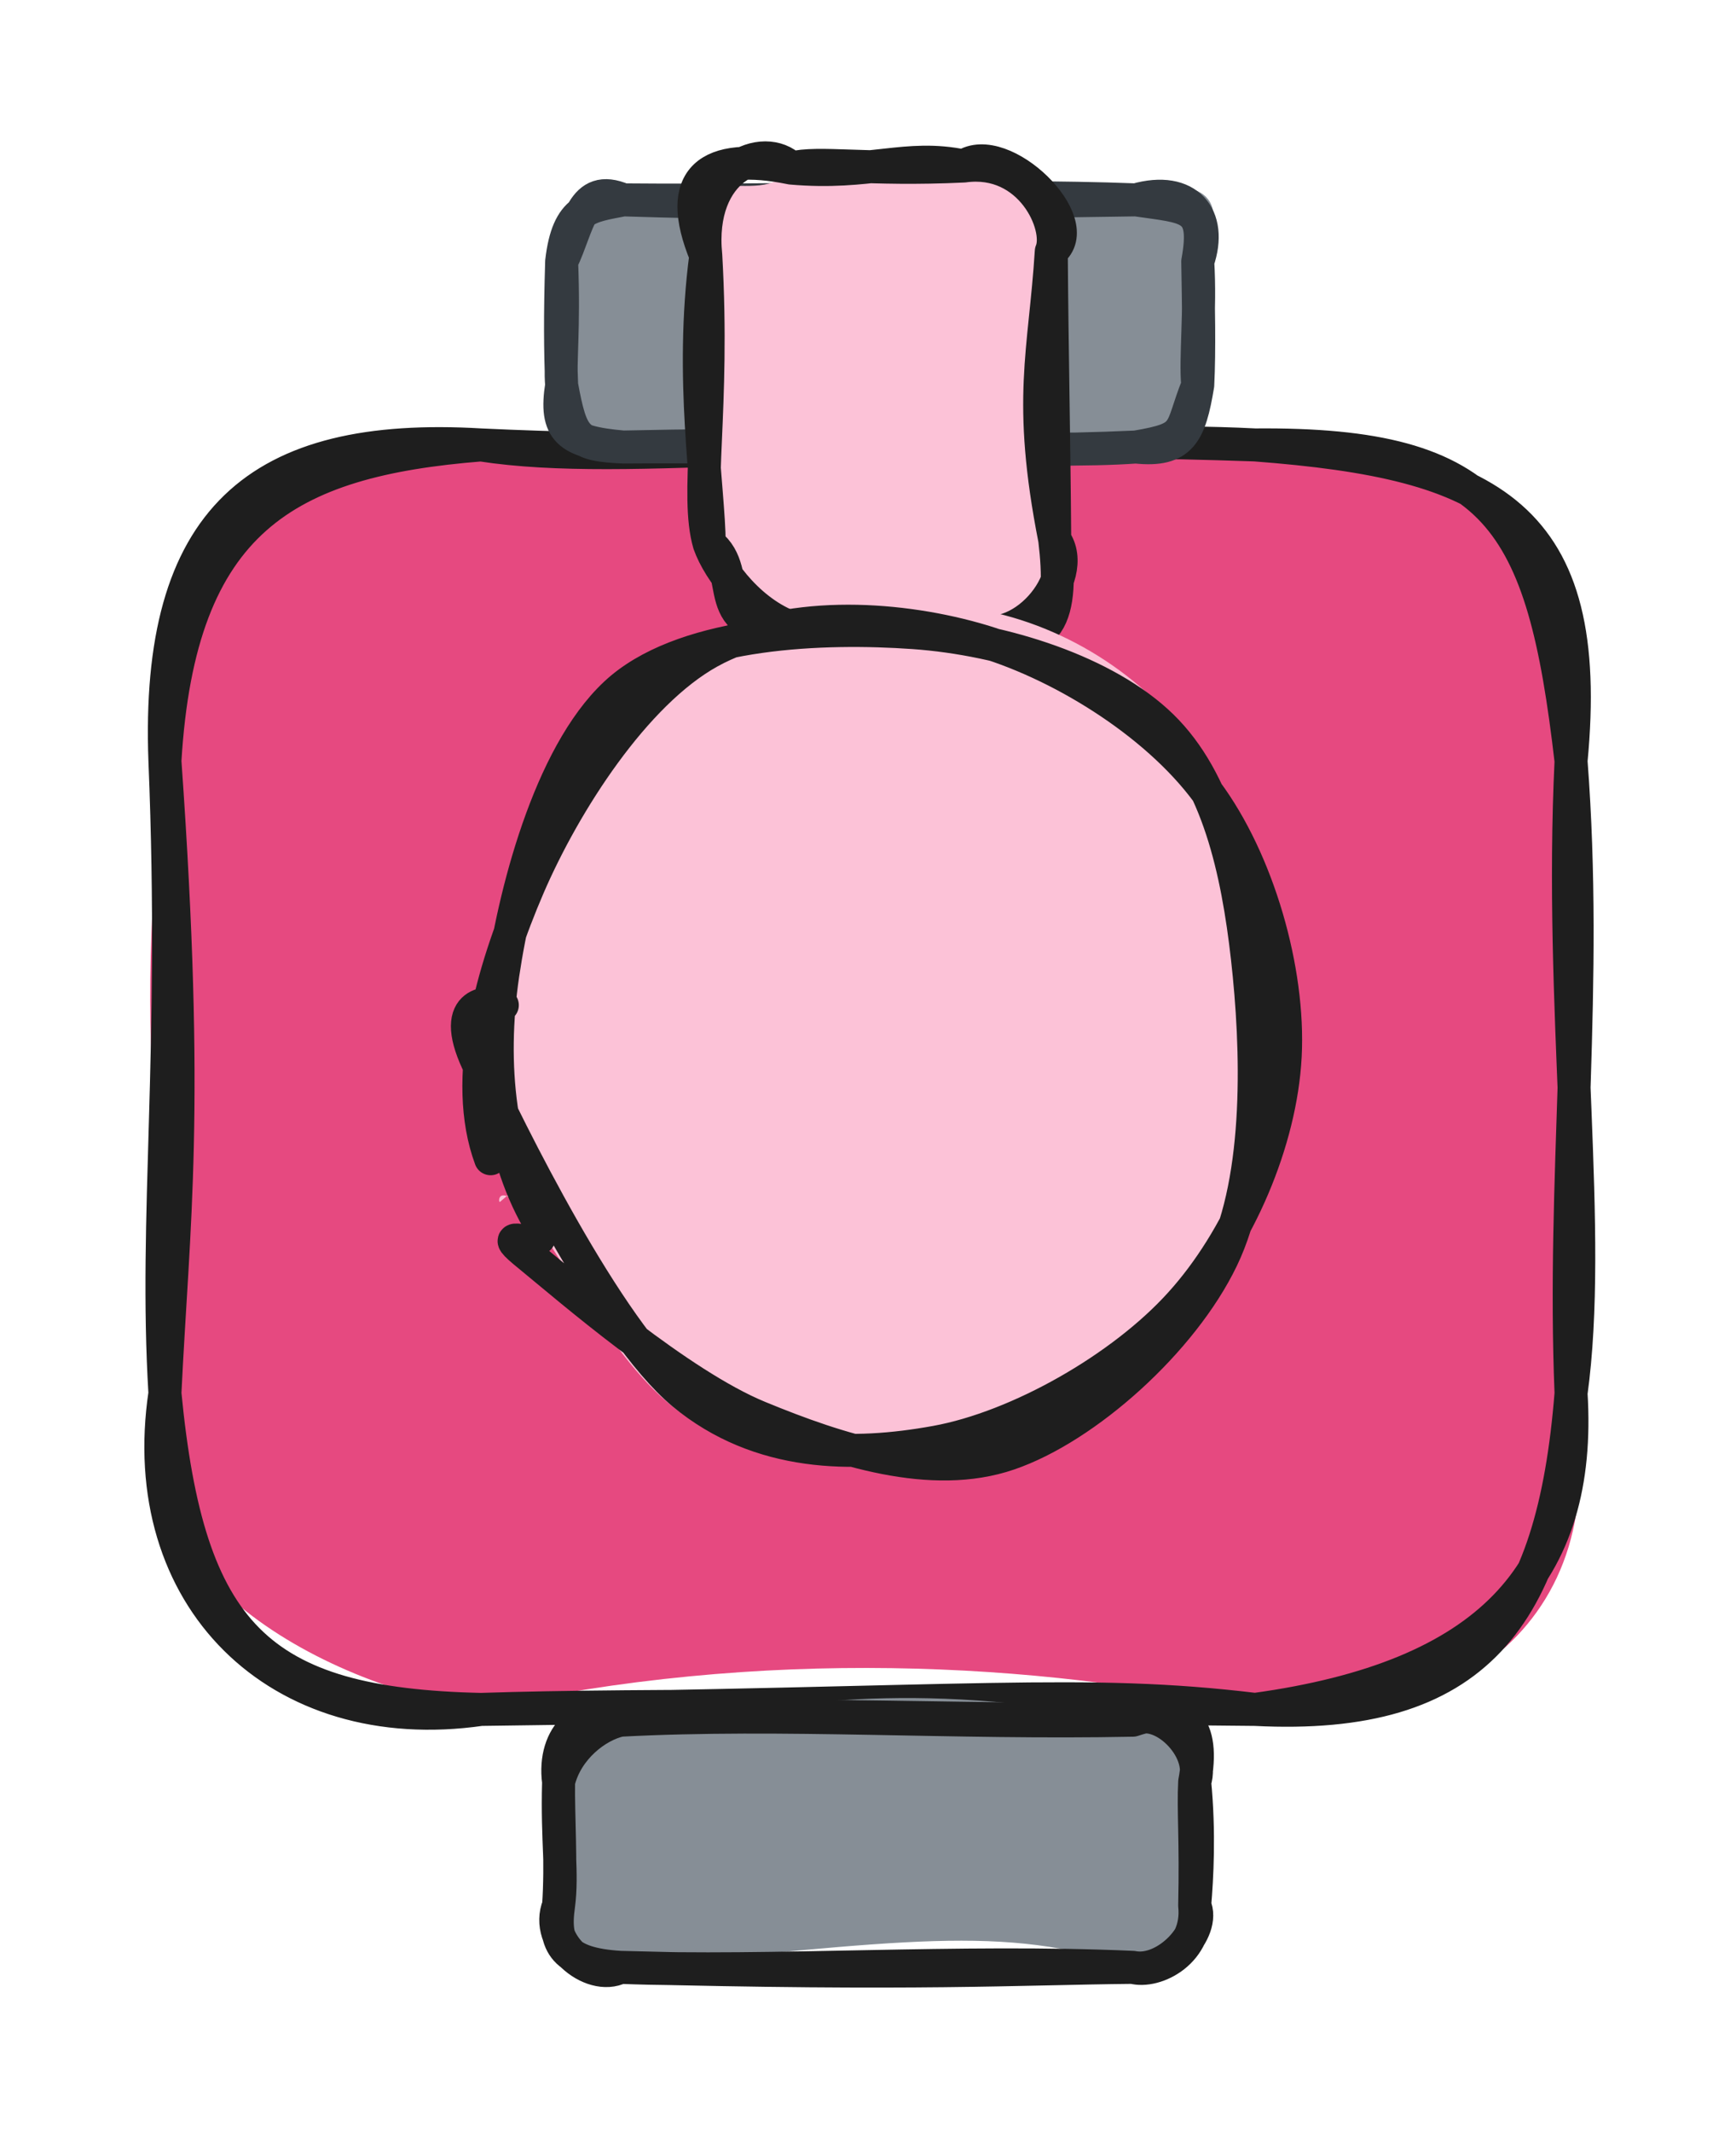 <svg version="1.1" xmlns="http://www.w3.org/2000/svg" viewBox="0 0 105.262 129.237" width="105.262" height="129.237">
  <!-- svg-source:excalidraw -->
  
  <defs>
    <style class="style-fonts">
      @font-face {
        font-family: "Virgil";
        src: url("https://excalidraw.com/Virgil.woff2");
      }
      @font-face {
        font-family: "Cascadia";
        src: url("https://excalidraw.com/Cascadia.woff2");
      }
      @font-face {
        font-family: "Assistant";
        src: url("https://excalidraw.com/Assistant-Regular.woff2");
      }
    </style>
    
  </defs>
  <g stroke-linecap="round" transform="translate(10 26.967) rotate(0 42.631 38.322)"><path d="M19.16 0 C34.11 2.68, 59.49 -0.71, 66.1 0 C76.15 -3.12, 87.42 8.04, 85.26 19.16 C82.55 29.09, 86.42 46.83, 85.26 57.48 C88.34 71.81, 77.1 78.54, 66.1 76.64 C52.88 73.76, 36.17 72.85, 19.16 76.64 C8.16 74.85, -3.44 67.28, 0 57.48 C0.93 44.68, -2.41 40.53, 0 19.16 C-2.77 4.09, 5.77 0.23, 19.16 0" stroke="none" stroke-width="0" fill="#e64980"></path><path d="M19.16 0 C28.2 1.4, 41.32 -0.87, 66.1 0 M19.16 0 C37.55 0.87, 55.27 -0.56, 66.1 0 M66.1 0 C80.78 -0.13, 83.56 4.46, 85.26 19.16 M66.1 0 C80.46 1.09, 86.69 4.23, 85.26 19.16 M85.26 19.16 C84.54 34.2, 86.61 47.65, 85.26 57.48 M85.26 19.16 C86.31 32.94, 84.73 44.41, 85.26 57.48 M85.26 57.48 C85.94 68.35, 80.31 74.69, 66.1 76.64 M85.26 57.48 C84.17 71.18, 79.46 77.32, 66.1 76.64 M66.1 76.64 C55.71 75.39, 49.24 76.28, 19.16 76.64 M66.1 76.64 C47.53 76.45, 28.63 76.32, 19.16 76.64 M19.16 76.64 C6.87 78.41, -1.85 69.85, 0 57.48 M19.16 76.64 C5.61 76.34, 1.41 72.09, 0 57.48 M0 57.48 C0.5 47.12, 1.51 40.47, 0 19.16 M0 57.48 C-0.65 46.69, 0.73 36.95, 0 19.16 M0 19.16 C-0.55 4.45, 5.63 -0.8, 19.16 0 M0 19.16 C0.87 4.52, 7.37 0.94, 19.16 0" stroke="#1e1e1e" stroke-width="2" fill="none"></path></g><g stroke-linecap="round" transform="translate(33.869 104.261) rotate(0 19.283 7.488)"><path d="M3.74 0 C15.48 -0.84, 20.1 -2.55, 34.82 0 C38.87 1.2, 39.42 -0.49, 38.57 3.74 C38.94 7.31, 39.34 10.13, 38.57 11.23 C37.28 15.1, 37.65 15.17, 34.82 14.98 C26.85 12.31, 20.95 13.41, 3.74 14.98 C-1.23 12.83, -0.98 15.26, 0 11.23 C-0.58 9.42, -0.79 5.28, 0 3.74 C-0.45 1.41, 1.79 1.63, 3.74 0" stroke="none" stroke-width="0" fill="#868e96"></path><path d="M3.74 0 C13.63 -0.52, 23.9 0.22, 34.82 0 M3.74 0 C10.72 -0.52, 18.76 -0.12, 34.82 0 M34.82 0 C36.47 -0.96, 39.26 1.72, 38.57 3.74 M34.82 0 C38.03 -1.08, 39.2 0.35, 38.57 3.74 M38.57 3.74 C38.87 6.85, 38.71 9.59, 38.57 11.23 M38.57 3.74 C38.48 5.45, 38.66 7.32, 38.57 11.23 M38.57 11.23 C39.28 12.75, 36.85 15.38, 34.82 14.98 M38.57 11.23 C38.86 14.06, 36.18 15.36, 34.82 14.98 M34.82 14.98 C24.34 14.51, 12.77 15.33, 3.74 14.98 M34.82 14.98 C27.74 15.05, 21.72 15.45, 3.74 14.98 M3.74 14.98 C0.32 14.77, -0.34 13.6, 0 11.23 M3.74 14.98 C1.95 15.89, -0.9 13.45, 0 11.23 M0 11.23 C0.26 9.26, -0.1 7.4, 0 3.74 M0 11.23 C0.18 8.7, -0.03 5.81, 0 3.74 M0 3.74 C-0.38 0.85, 1.63 -0.81, 3.74 0 M0 3.74 C0.49 1.72, 2.3 0.32, 3.74 0" stroke="#1e1e1e" stroke-width="2" fill="none"></path></g><g stroke-linecap="round" transform="translate(34.055 12.114) rotate(0 19.283 7.488)"><path d="M3.74 0 C13.37 -2.17, 28.5 1.28, 34.82 0 C38.17 -1.73, 41.12 -0.38, 38.57 3.74 C39.44 5.82, 38.13 7.58, 38.57 11.23 C38.9 13.92, 35.86 16.04, 34.82 14.98 C28.85 13.31, 17.85 12.45, 3.74 14.98 C0.27 16.51, 1.46 14.69, 0 11.23 C-0.7 8.94, -0.11 7.94, 0 3.74 C0.55 2.87, 2.3 -0.53, 3.74 0" stroke="none" stroke-width="0" fill="#868e96"></path><path d="M3.74 0 C16.23 0.4, 26.23 0.11, 34.82 0 M3.74 0 C15.3 0.1, 25.48 -0.35, 34.82 0 M34.82 0 C38.01 0.47, 39.19 0.31, 38.57 3.74 M34.82 0 C37.95 -0.89, 39.51 1.01, 38.57 3.74 M38.57 3.74 C38.75 6.65, 38.41 9.66, 38.57 11.23 M38.57 3.74 C38.61 6.34, 38.68 9.11, 38.57 11.23 M38.57 11.23 C38.09 14.13, 37.57 15.27, 34.82 14.98 M38.57 11.23 C37.42 14.11, 38.11 14.42, 34.82 14.98 M34.82 14.98 C28.84 15.4, 20.21 14.61, 3.74 14.98 M34.82 14.98 C24.95 15.43, 14.37 14.89, 3.74 14.98 M3.74 14.98 C0.91 14.85, 0.61 14.53, 0 11.23 M3.74 14.98 C0.35 14.69, -0.43 13.96, 0 11.23 M0 11.23 C-0.12 9.79, 0.16 7.94, 0 3.74 M0 11.23 C-0.08 9.02, -0.1 7.09, 0 3.74 M0 3.74 C0.38 0.44, 1.67 0.41, 3.74 0 M0 3.74 C1.05 1.57, 1.19 -1.1, 3.74 0" stroke="#343a40" stroke-width="2" fill="none"></path></g><g stroke-linecap="round" transform="translate(39.397 13.626) rotate(269.316 13.975 10.473)"><path d="M5.24 0 C11.99 1.72, 16.01 -1.83, 22.71 0 C29.74 -2.25, 25.13 3.36, 27.95 5.24 C27.18 10.01, 28.35 12.92, 27.95 15.71 C25.92 20.67, 23.8 20.39, 22.71 20.95 C16.08 18.19, 14.26 22.64, 5.24 20.95 C3.77 22.28, -2.75 17.2, 0 15.71 C-0.18 11.77, 0.54 8.77, 0 5.24 C1.46 1.02, 0.6 0.87, 5.24 0" stroke="none" stroke-width="0" fill="#fcc2d7"></path><path d="M5.24 0 C8.61 0.02, 15.27 -1.07, 22.71 0 M5.24 0 C8.22 -0.83, 13.29 0.42, 22.71 0 M22.71 0 C27.44 -1.88, 29.04 0.19, 27.95 5.24 M22.71 0 C28.09 -0.48, 29.61 3.64, 27.95 5.24 M27.95 5.24 C27.47 10.03, 28.73 12.2, 27.95 15.71 M27.95 5.24 C28.36 6.92, 27.74 9.84, 27.95 15.71 M27.95 15.71 C28.46 19.78, 24.22 21.61, 22.71 20.95 M27.95 15.71 C29.54 18.08, 24.39 23.22, 22.71 20.95 M22.71 20.95 C16.55 20.49, 13.81 19.37, 5.24 20.95 M22.71 20.95 C16.52 20.92, 11.64 20.98, 5.24 20.95 M5.24 20.95 C2.97 22.54, -1.57 18.71, 0 15.71 M5.24 20.95 C0.89 21.42, -2.16 20.83, 0 15.71 M0 15.71 C0.55 12.01, -0.27 10.34, 0 5.24 M0 15.71 C-0.17 11.86, 0.23 8, 0 5.24 M0 5.24 C0.85 2.56, 3.58 0.56, 5.24 0 M0 5.24 C-0.12 -0.45, 3.43 2.27, 5.24 0" stroke="#1e1e1e" stroke-width="2" fill="none"></path></g><g stroke-linecap="round" transform="translate(27.939 38.74) rotate(269.316 25.43 23.859)"><path d="M21.41 0.4 C26.36 -0.6, 32.9 0.91, 37.61 3.33 C42.33 5.74, 47.79 10, 49.71 14.88 C51.64 19.75, 50.95 27.71, 49.15 32.58 C47.34 37.45, 43.69 41.69, 38.89 44.1 C34.09 46.51, 25.88 47.74, 20.35 47.02 C14.83 46.31, 9.28 43.54, 5.75 39.8 C2.22 36.06, -0.88 29.6, -0.81 24.58 C-0.74 19.56, 2.18 13.75, 6.16 9.67 C10.14 5.58, 20.1 1.48, 23.07 0.08 C26.04 -1.33, 23.79 0.85, 23.95 1.21 M16.71 2.18 C21.45 0.2, 27.51 1.35, 32.41 2.68 C37.31 4, 42.98 5.89, 46.12 10.15 C49.27 14.4, 51.68 22.84, 51.27 28.21 C50.85 33.57, 47.93 38.94, 43.63 42.32 C39.33 45.7, 31.08 48.44, 25.45 48.5 C19.82 48.56, 14.16 45.89, 9.87 42.7 C5.57 39.5, 0.99 34.37, -0.31 29.31 C-1.62 24.25, -0.46 16.8, 2.03 12.32 C4.53 7.84, 12.4 4.37, 14.64 2.43 C16.88 0.49, 15.29 0.55, 15.47 0.7" stroke="none" stroke-width="0" fill="#fcc2d7"></path><path d="M18.08 0.15 C22.93 -1.58, 29.45 0.37, 34.55 2.64 C39.64 4.91, 46.18 9.23, 48.63 13.78 C51.08 18.32, 50.7 24.91, 49.23 29.91 C47.77 34.92, 44.08 40.74, 39.83 43.82 C35.58 46.9, 28.91 48.73, 23.73 48.4 C18.56 48.07, 12.65 45.44, 8.8 41.86 C4.94 38.29, 1.43 31.97, 0.58 26.94 C-0.27 21.91, -0.19 16.25, 3.69 11.66 C7.58 7.08, 19.95 1.22, 23.9 -0.56 C27.85 -2.35, 27.62 0.35, 27.38 0.97 M13.88 3.23 C18.17 0.66, 23.79 0.15, 29.23 1.02 C34.67 1.89, 43.1 4.25, 46.51 8.44 C49.91 12.64, 50.11 20.73, 49.66 26.18 C49.21 31.63, 47.14 37.83, 43.81 41.16 C40.48 44.49, 35.07 45.64, 29.68 46.18 C24.3 46.72, 16.46 46.89, 11.49 44.42 C6.51 41.95, 1.36 36.05, -0.18 31.36 C-1.73 26.66, 0.17 21.05, 2.22 16.24 C4.26 11.43, 10.27 4.69, 12.11 2.49 C13.94 0.28, 12.64 2.42, 13.23 3.02" stroke="#1e1e1e" stroke-width="2" fill="none"></path></g></svg>
